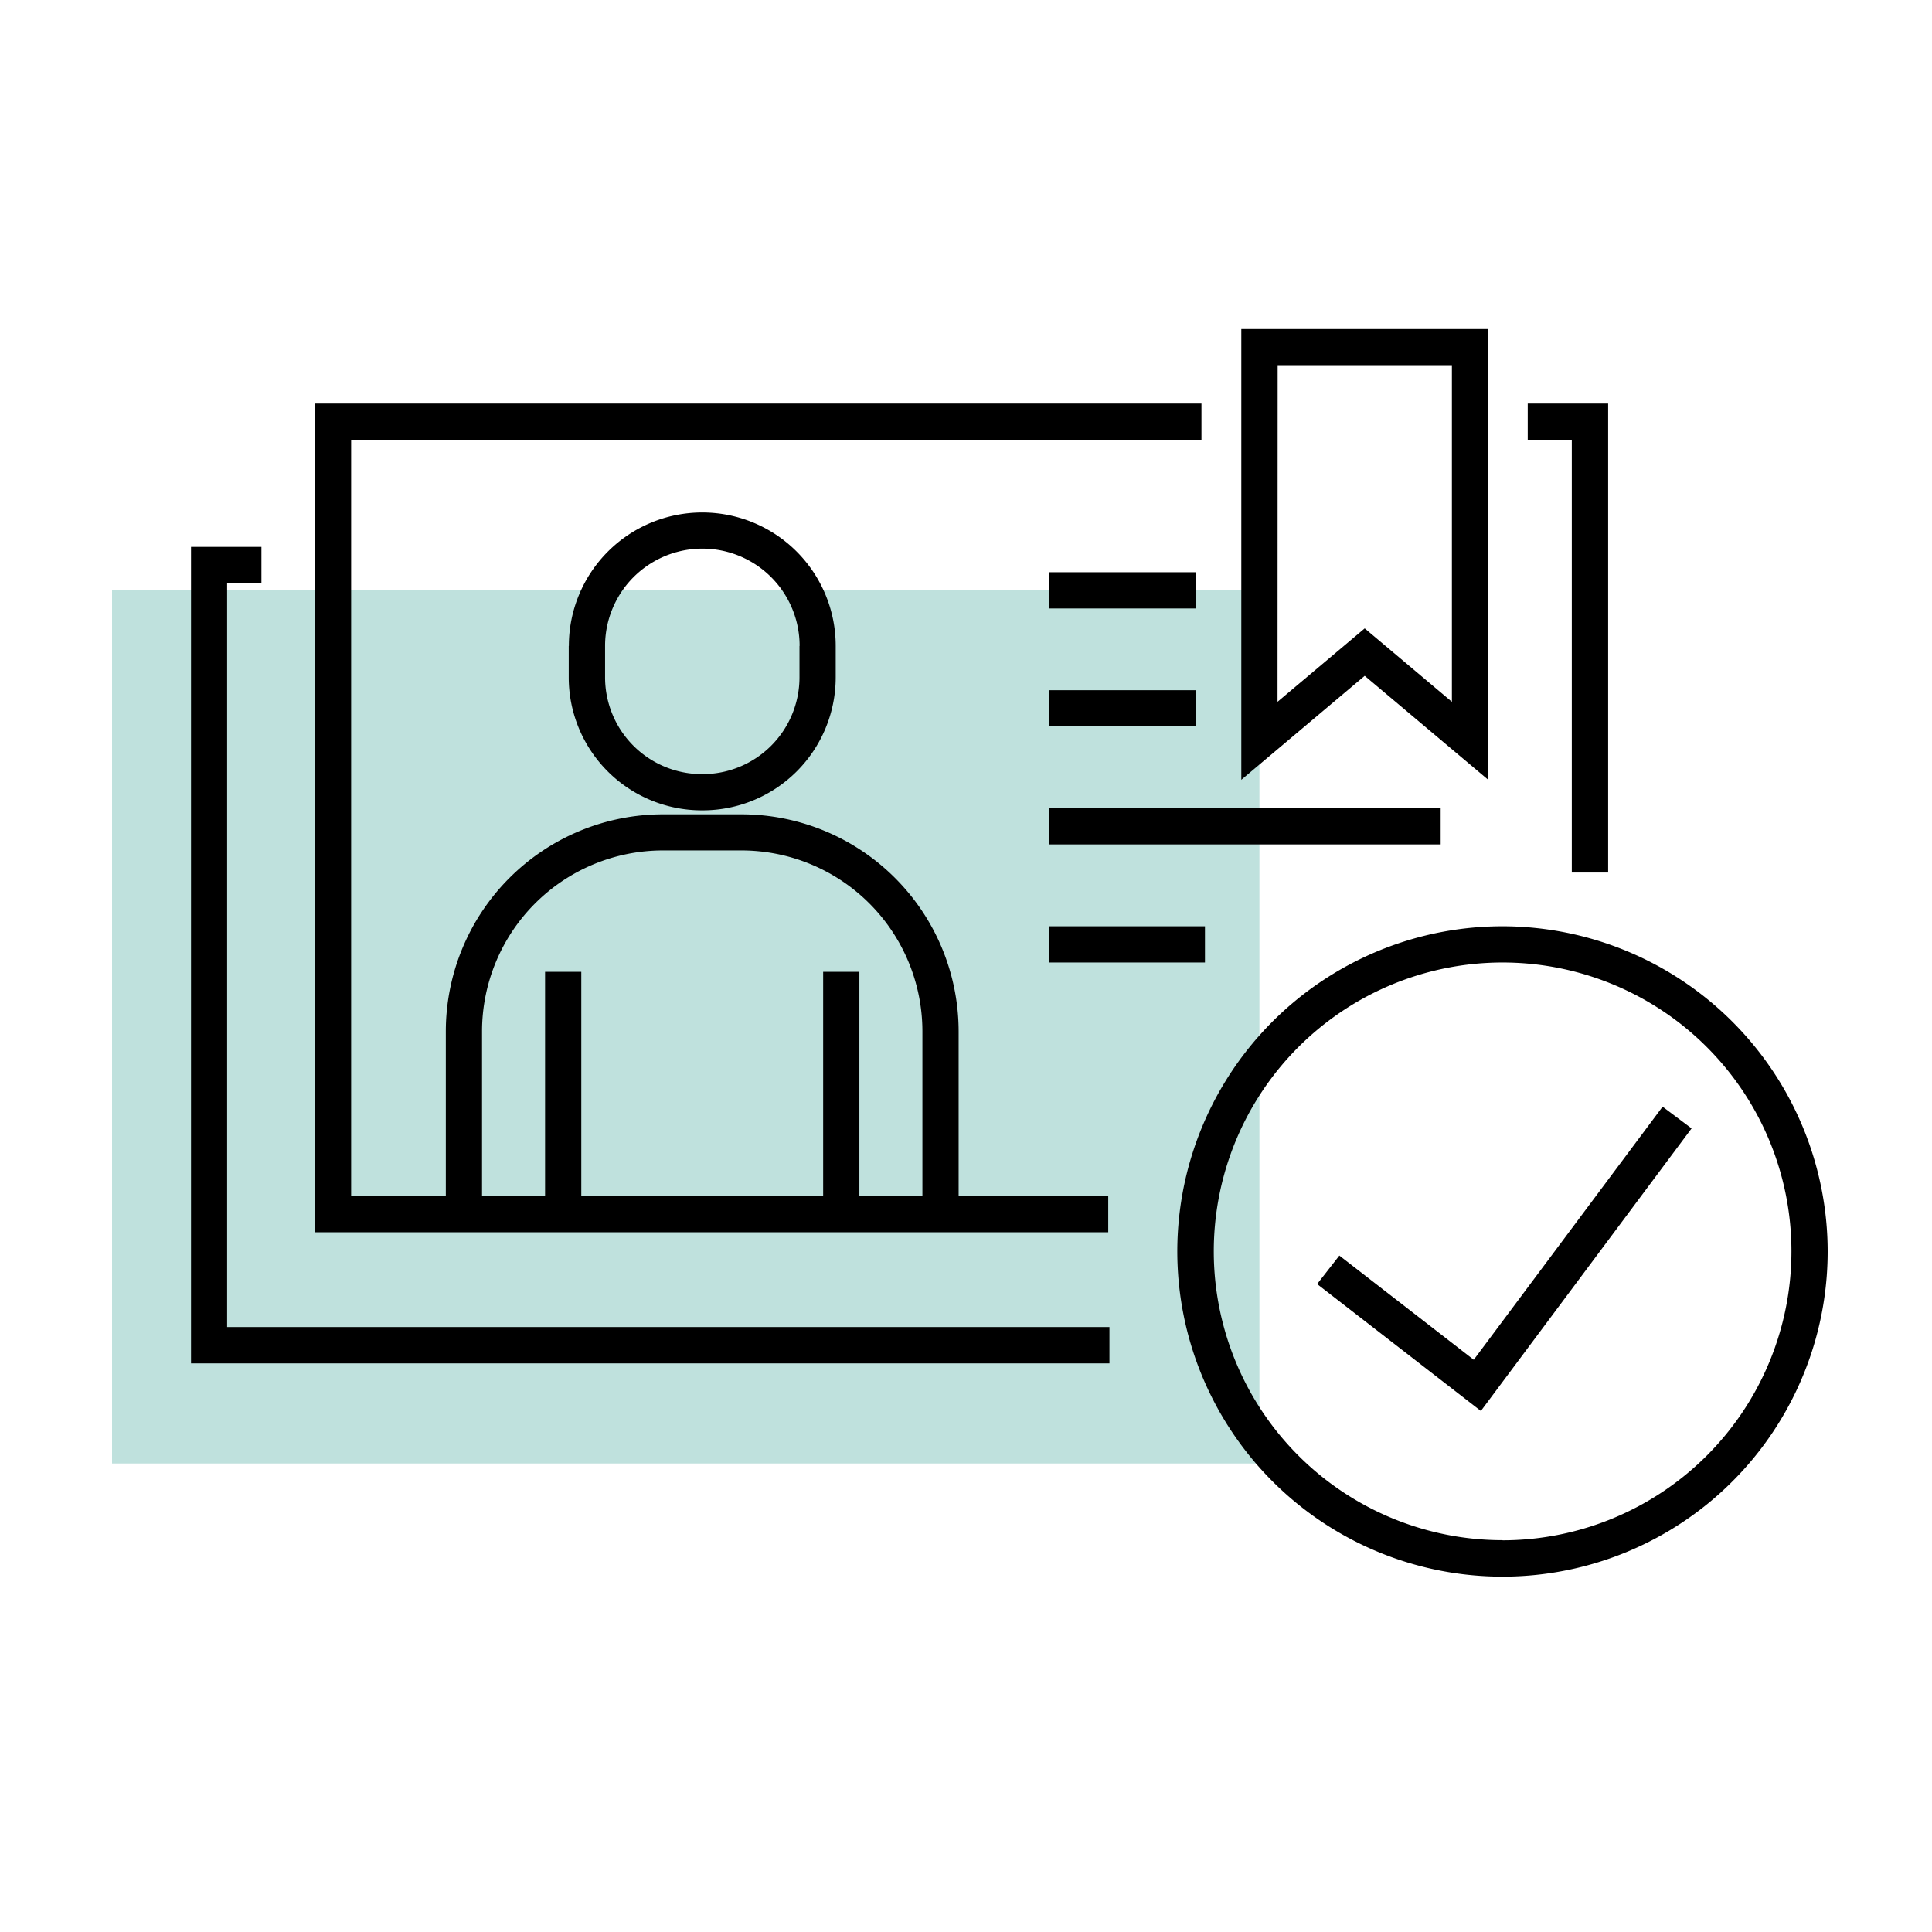 <svg id="Layer_1" data-name="Layer 1" xmlns="http://www.w3.org/2000/svg" viewBox="0 0 16 16"><defs><style>.cls-1{fill:#bfe1dd;}</style></defs><title>ID requirements</title><rect class="cls-1" x="0.928" y="4.889" width="9.502" height="7.231"/><path d="M4.71,5.349v.261A1.102,1.102,0,0,0,5.812,6.711h.008A1.102,1.102,0,0,0,6.921,5.61V5.349a1.105,1.105,0,0,0-2.21,0Zm1.911,0v.261a.802.802,0,0,1-.801.801h-.008a.802.802,0,0,1-.801-.801V5.349a.805.805,0,0,1,1.611,0Zm6.396-1.707h-.365V3.342h.666V7.226H13.017Zm-8.502,6.563H9.178V9.904H7.939V8.541A1.799,1.799,0,0,0,6.142,6.744H5.49A1.799,1.799,0,0,0,3.692,8.541V9.904H2.908V3.642h7.042V3.342H2.608v6.863H4.515ZM3.992,8.541A1.499,1.499,0,0,1,5.49,7.043H6.142A1.499,1.499,0,0,1,7.639,8.541V9.904H7.117V8.048H6.817V9.904H4.814V8.048h-.3V9.904H3.992ZM9.901,5.039H8.689v-.3H9.901ZM8.689,5.716H9.901v.3H8.689Zm3.242,1.277H8.689v-.3h3.242ZM8.689,7.671H9.979v.3H8.689ZM1.881,10.99H9.188V11.291H1.582V4.529h.583v.3H1.881Zm10.563-3.319a2.693,2.693,0,1,0,2.692,2.693A2.696,2.696,0,0,0,12.444,7.671Zm0,5.084a2.392,2.392,0,1,1,2.392-2.392A2.394,2.394,0,0,1,12.444,12.756ZM13.769,9.165l.24.18-1.745,2.34L10.908,10.634l.184-.236,1.113.863ZM12.325,6.458V2.725H10.28V6.458l1.022-.861Zm-1.744-3.434h1.443V5.812l-.722-.608-.722.608Z"/></svg>
